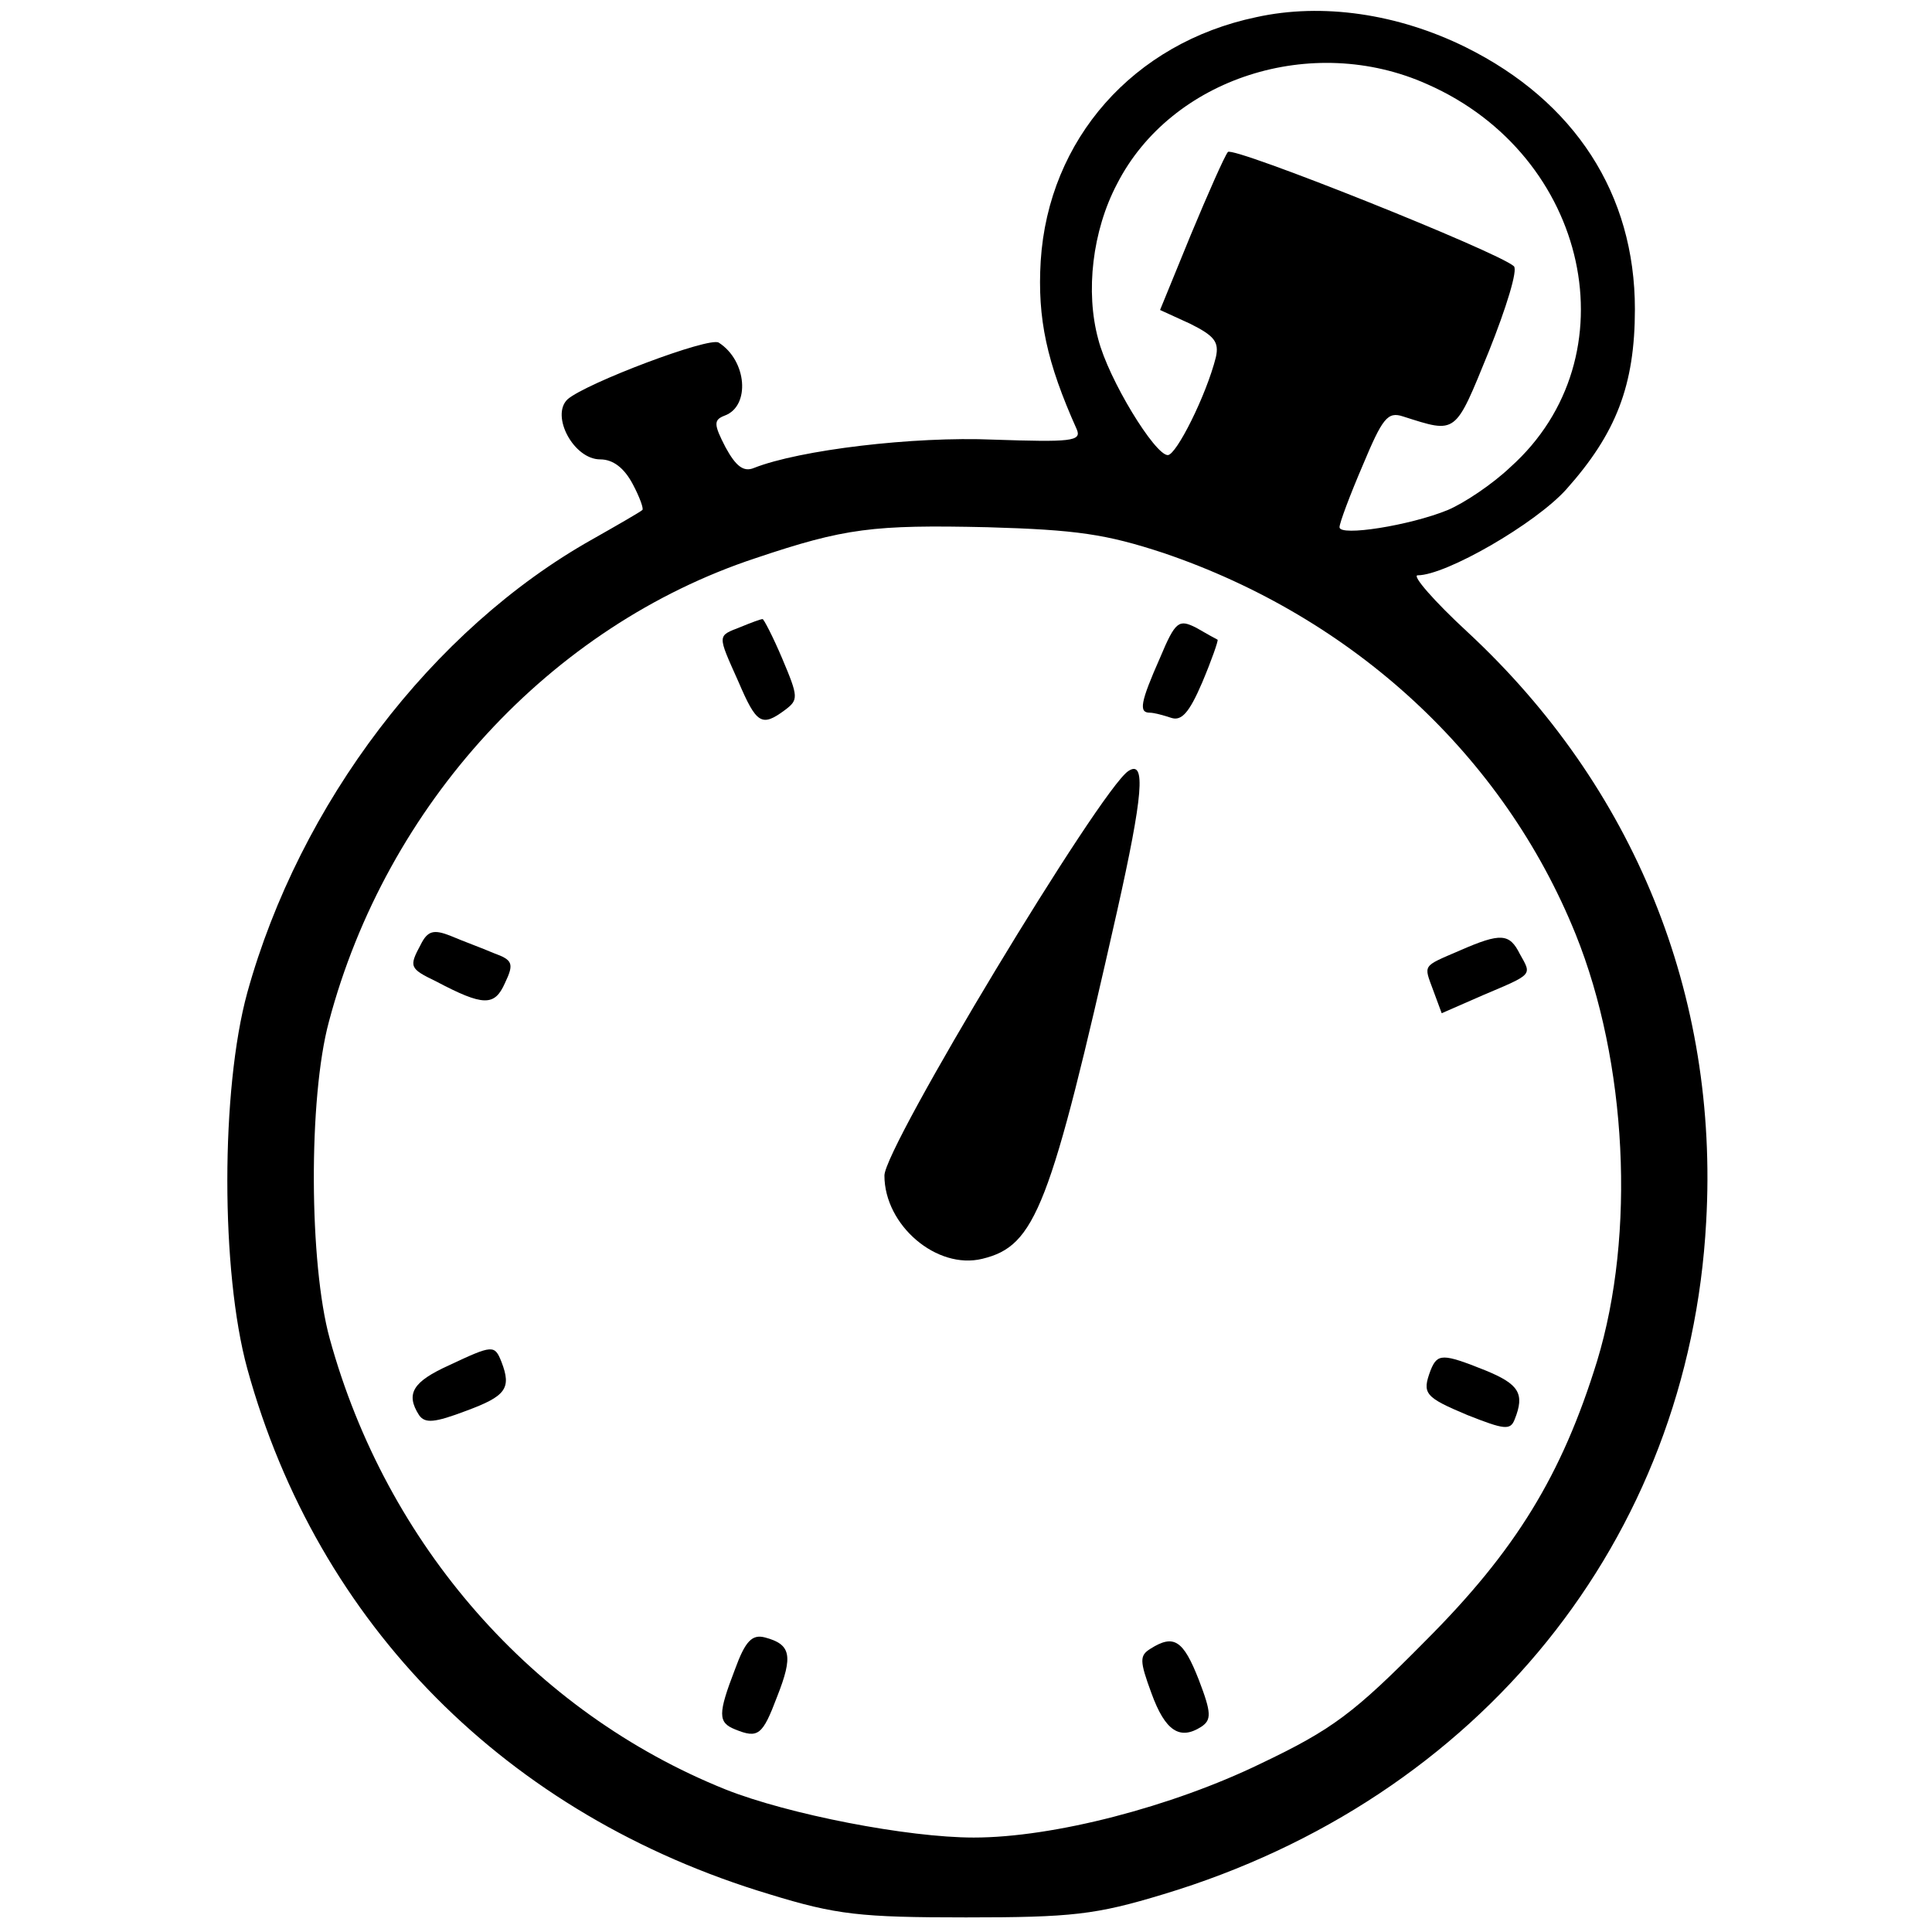 <?xml version="1.0" standalone="no"?>
<!DOCTYPE svg PUBLIC "-//W3C//DTD SVG 20010904//EN"
 "http://www.w3.org/TR/2001/REC-SVG-20010904/DTD/svg10.dtd">
<svg version="1.0" xmlns="http://www.w3.org/2000/svg"
 width="225pt" height="225pt" viewBox="0 0 225 225"
 preserveAspectRatio="xMidYMid meet">

<g transform="translate(0,225) scale(0.1,-0.1)"
fill="#000000" stroke="none">
<path d="M1463 2230 c-143 -30 -242 -142 -251 -284 -4 -67 7 -118 42 -196 6
-14 -7 -15 -97 -12 -93 4 -226 -12 -279 -33 -12 -5 -21 2 -33 24 -14 27 -14
32 -1 37 30 11 26 64 -7 85 -11 7 -154 -47 -176 -66 -20 -19 7 -70 38 -70 15
0 28 -10 38 -29 8 -15 13 -29 11 -30 -2 -2 -28 -17 -58 -34 -187 -105 -341
-308 -402 -528 -31 -113 -31 -325 0 -438 82 -298 302 -520 608 -612 78 -24
106 -27 229 -27 123 0 151 3 230 27 368 111 612 413 632 783 15 264 -84 507
-278 687 -39 36 -65 66 -58 66 33 0 137 60 173 100 58 65 80 121 80 210 0 134
-70 242 -197 305 -79 39 -167 52 -244 35z m199 -78 c189 -83 240 -318 97 -446
-21 -20 -54 -42 -73 -50 -44 -18 -126 -31 -126 -20 0 5 12 37 27 72 23 55 29
63 47 57 63 -20 60 -22 100 76 20 50 34 95 29 99 -19 17 -327 140 -333 133 -4
-5 -23 -48 -43 -96 l-36 -88 35 -16 c28 -14 34 -21 30 -39 -11 -44 -46 -114
-56 -114 -15 0 -69 88 -81 135 -15 55 -7 126 22 181 63 123 227 176 361 116z
m-307 -546 c221 -75 396 -236 480 -444 60 -149 70 -349 25 -497 -41 -133 -95
-221 -200 -326 -83 -84 -108 -103 -192 -143 -103 -50 -241 -86 -334 -86 -77 0
-216 27 -289 56 -224 90 -395 285 -461 525 -24 87 -25 280 -1 369 67 253 258
461 497 540 104 35 137 39 270 36 104 -3 138 -8 205 -30z"/>
<path d="M863 1520 c-28 -11 -28 -8 -3 -64 21 -49 27 -53 54 -33 16 12 16 15
-3 60 -11 26 -22 47 -23 46 -2 0 -13 -4 -25 -9z"/>
<path d="M1351 1484 c-23 -52 -25 -64 -12 -64 5 0 16 -3 25 -6 12 -4 21 6 36
41 11 26 19 49 18 50 -2 1 -13 7 -25 14 -20 10 -24 8 -42 -35z"/>
<path d="M1314 1352 c-33 -22 -284 -438 -284 -471 0 -58 61 -110 114 -97 62
15 79 59 157 405 30 134 34 177 13 163z"/>
<path d="M490 1150 c-14 -26 -13 -28 18 -43 55 -29 68 -29 80 -2 11 23 9 27
-13 35 -14 6 -36 14 -50 20 -20 8 -27 6 -35 -10z"/>
<path d="M1700 1143 c-44 -19 -42 -16 -31 -46 l10 -27 48 21 c59 25 57 23 43
48 -12 24 -22 25 -70 4z"/>
<path d="M523 660 c-42 -19 -51 -33 -35 -58 7 -10 18 -9 55 5 46 17 53 26 41
57 -8 20 -10 20 -61 -4z"/>
<path d="M1666 654 c-10 -27 -7 -31 43 -52 43 -17 50 -18 55 -5 12 30 5 41
-34 57 -50 20 -56 20 -64 0z"/>
<path d="M856 306 c-20 -52 -20 -62 0 -70 27 -11 32 -7 49 38 19 48 16 61 -14
69 -15 4 -23 -4 -35 -37z"/>
<path d="M1340 330 c-13 -8 -13 -14 1 -52 16 -44 33 -55 58 -39 12 8 12 16 -3
55 -18 46 -29 53 -56 36z"/>
</g>
</svg>
